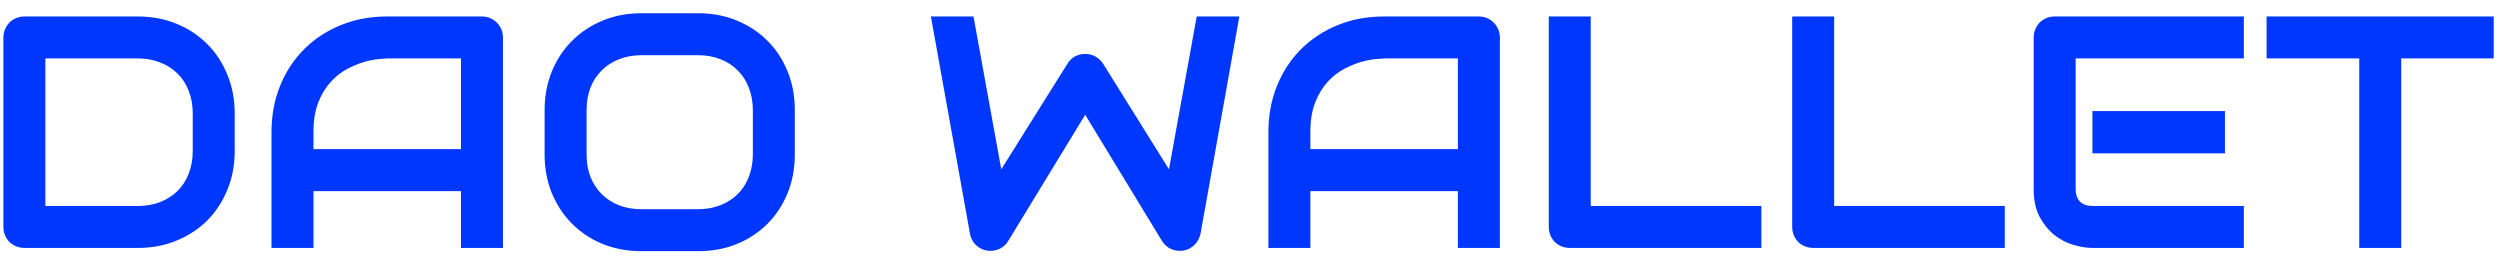 <svg width="121" height="13" viewBox="0 0 121 13" fill="none" xmlns="http://www.w3.org/2000/svg">
<path d="M11.359 7.312C11.359 7.995 11.24 8.622 11 9.195C10.766 9.768 10.44 10.263 10.023 10.68C9.607 11.091 9.112 11.414 8.539 11.648C7.966 11.883 7.344 12 6.672 12H1.188C1.042 12 0.906 11.974 0.781 11.922C0.656 11.87 0.547 11.8 0.453 11.711C0.365 11.617 0.294 11.508 0.242 11.383C0.19 11.258 0.164 11.122 0.164 10.977V1.82C0.164 1.68 0.19 1.547 0.242 1.422C0.294 1.297 0.365 1.188 0.453 1.094C0.547 1 0.656 0.927 0.781 0.875C0.906 0.823 1.042 0.797 1.188 0.797H6.672C7.344 0.797 7.966 0.914 8.539 1.148C9.112 1.383 9.607 1.708 10.023 2.125C10.44 2.536 10.766 3.031 11 3.609C11.24 4.182 11.359 4.807 11.359 5.484V7.312ZM9.328 5.484C9.328 5.089 9.263 4.727 9.133 4.398C9.008 4.07 8.828 3.792 8.594 3.562C8.359 3.328 8.078 3.148 7.75 3.023C7.427 2.893 7.068 2.828 6.672 2.828H2.195V9.969H6.672C7.068 9.969 7.427 9.906 7.75 9.781C8.078 9.651 8.359 9.471 8.594 9.242C8.828 9.008 9.008 8.729 9.133 8.406C9.263 8.078 9.328 7.714 9.328 7.312V5.484ZM24.344 12H22.312V9.25H15.172V12H13.141V6.398C13.141 5.581 13.281 4.828 13.562 4.141C13.844 3.453 14.234 2.862 14.734 2.367C15.234 1.872 15.825 1.487 16.508 1.211C17.19 0.935 17.935 0.797 18.742 0.797H23.32C23.461 0.797 23.594 0.823 23.719 0.875C23.844 0.927 23.953 1 24.047 1.094C24.141 1.188 24.213 1.297 24.266 1.422C24.318 1.547 24.344 1.68 24.344 1.82V12ZM15.172 7.219H22.312V2.828H18.742C18.68 2.828 18.547 2.839 18.344 2.859C18.146 2.875 17.914 2.919 17.648 2.992C17.388 3.065 17.112 3.177 16.82 3.328C16.529 3.479 16.26 3.688 16.016 3.953C15.771 4.219 15.568 4.552 15.406 4.953C15.25 5.349 15.172 5.831 15.172 6.398V7.219ZM38.469 7.469C38.469 8.151 38.352 8.779 38.117 9.352C37.883 9.924 37.557 10.419 37.141 10.836C36.724 11.253 36.229 11.578 35.656 11.812C35.089 12.042 34.469 12.156 33.797 12.156H31.047C30.375 12.156 29.753 12.042 29.18 11.812C28.607 11.578 28.112 11.253 27.695 10.836C27.279 10.419 26.951 9.924 26.711 9.352C26.477 8.779 26.359 8.151 26.359 7.469V5.328C26.359 4.651 26.477 4.026 26.711 3.453C26.951 2.875 27.279 2.38 27.695 1.969C28.112 1.552 28.607 1.227 29.18 0.992C29.753 0.758 30.375 0.641 31.047 0.641H33.797C34.469 0.641 35.089 0.758 35.656 0.992C36.229 1.227 36.724 1.552 37.141 1.969C37.557 2.38 37.883 2.875 38.117 3.453C38.352 4.026 38.469 4.651 38.469 5.328V7.469ZM36.438 5.328C36.438 4.927 36.372 4.565 36.242 4.242C36.117 3.914 35.938 3.635 35.703 3.406C35.474 3.172 35.195 2.992 34.867 2.867C34.544 2.737 34.188 2.672 33.797 2.672H31.047C30.651 2.672 30.289 2.737 29.961 2.867C29.638 2.992 29.359 3.172 29.125 3.406C28.891 3.635 28.708 3.914 28.578 4.242C28.453 4.565 28.391 4.927 28.391 5.328V7.469C28.391 7.87 28.453 8.234 28.578 8.562C28.708 8.885 28.891 9.164 29.125 9.398C29.359 9.628 29.638 9.807 29.961 9.938C30.289 10.062 30.651 10.125 31.047 10.125H33.781C34.177 10.125 34.536 10.062 34.859 9.938C35.188 9.807 35.469 9.628 35.703 9.398C35.938 9.164 36.117 8.885 36.242 8.562C36.372 8.234 36.438 7.87 36.438 7.469V5.328ZM59.984 0.797L58.109 11.297C58.068 11.505 57.974 11.685 57.828 11.836C57.682 11.987 57.505 12.083 57.297 12.125C57.083 12.162 56.88 12.138 56.688 12.055C56.5 11.971 56.352 11.841 56.242 11.664L52.523 5.555L48.797 11.664C48.708 11.815 48.586 11.932 48.43 12.016C48.279 12.099 48.115 12.141 47.938 12.141C47.693 12.141 47.477 12.062 47.289 11.906C47.102 11.75 46.987 11.547 46.945 11.297L45.055 0.797H47.117L48.461 8.195L51.664 3.086C51.753 2.935 51.872 2.818 52.023 2.734C52.18 2.651 52.346 2.609 52.523 2.609C52.7 2.609 52.865 2.651 53.016 2.734C53.167 2.818 53.292 2.935 53.391 3.086L56.578 8.195L57.922 0.797H59.984ZM72.594 12H70.562V9.25H63.422V12H61.391V6.398C61.391 5.581 61.531 4.828 61.812 4.141C62.094 3.453 62.484 2.862 62.984 2.367C63.484 1.872 64.076 1.487 64.758 1.211C65.44 0.935 66.185 0.797 66.992 0.797H71.57C71.711 0.797 71.844 0.823 71.969 0.875C72.094 0.927 72.203 1 72.297 1.094C72.391 1.188 72.463 1.297 72.516 1.422C72.568 1.547 72.594 1.68 72.594 1.82V12ZM63.422 7.219H70.562V2.828H66.992C66.93 2.828 66.797 2.839 66.594 2.859C66.396 2.875 66.164 2.919 65.898 2.992C65.638 3.065 65.362 3.177 65.07 3.328C64.779 3.479 64.51 3.688 64.266 3.953C64.021 4.219 63.818 4.552 63.656 4.953C63.5 5.349 63.422 5.831 63.422 6.398V7.219ZM85.25 12H75.984C75.838 12 75.703 11.974 75.578 11.922C75.453 11.87 75.344 11.8 75.25 11.711C75.162 11.617 75.091 11.508 75.039 11.383C74.987 11.258 74.961 11.122 74.961 10.977V0.797H76.992V9.969H85.25V12ZM97.031 12H87.766C87.62 12 87.484 11.974 87.359 11.922C87.234 11.87 87.125 11.8 87.031 11.711C86.943 11.617 86.872 11.508 86.82 11.383C86.768 11.258 86.742 11.122 86.742 10.977V0.797H88.773V9.969H97.031V12ZM107.688 7.422H101.273V5.375H107.688V7.422ZM108.602 12H101.273C100.992 12 100.685 11.95 100.352 11.852C100.018 11.753 99.708 11.591 99.422 11.367C99.141 11.138 98.904 10.844 98.711 10.484C98.523 10.12 98.43 9.674 98.43 9.148V1.82C98.43 1.68 98.456 1.547 98.508 1.422C98.56 1.297 98.63 1.188 98.719 1.094C98.812 1 98.922 0.927 99.047 0.875C99.172 0.823 99.307 0.797 99.453 0.797H108.602V2.828H100.461V9.148C100.461 9.414 100.531 9.617 100.672 9.758C100.812 9.898 101.018 9.969 101.289 9.969H108.602V12ZM120.695 2.828H116.219V12H114.188V2.828H109.703V0.797H120.695V2.828Z" fill="#0037FF"/>
</svg>
